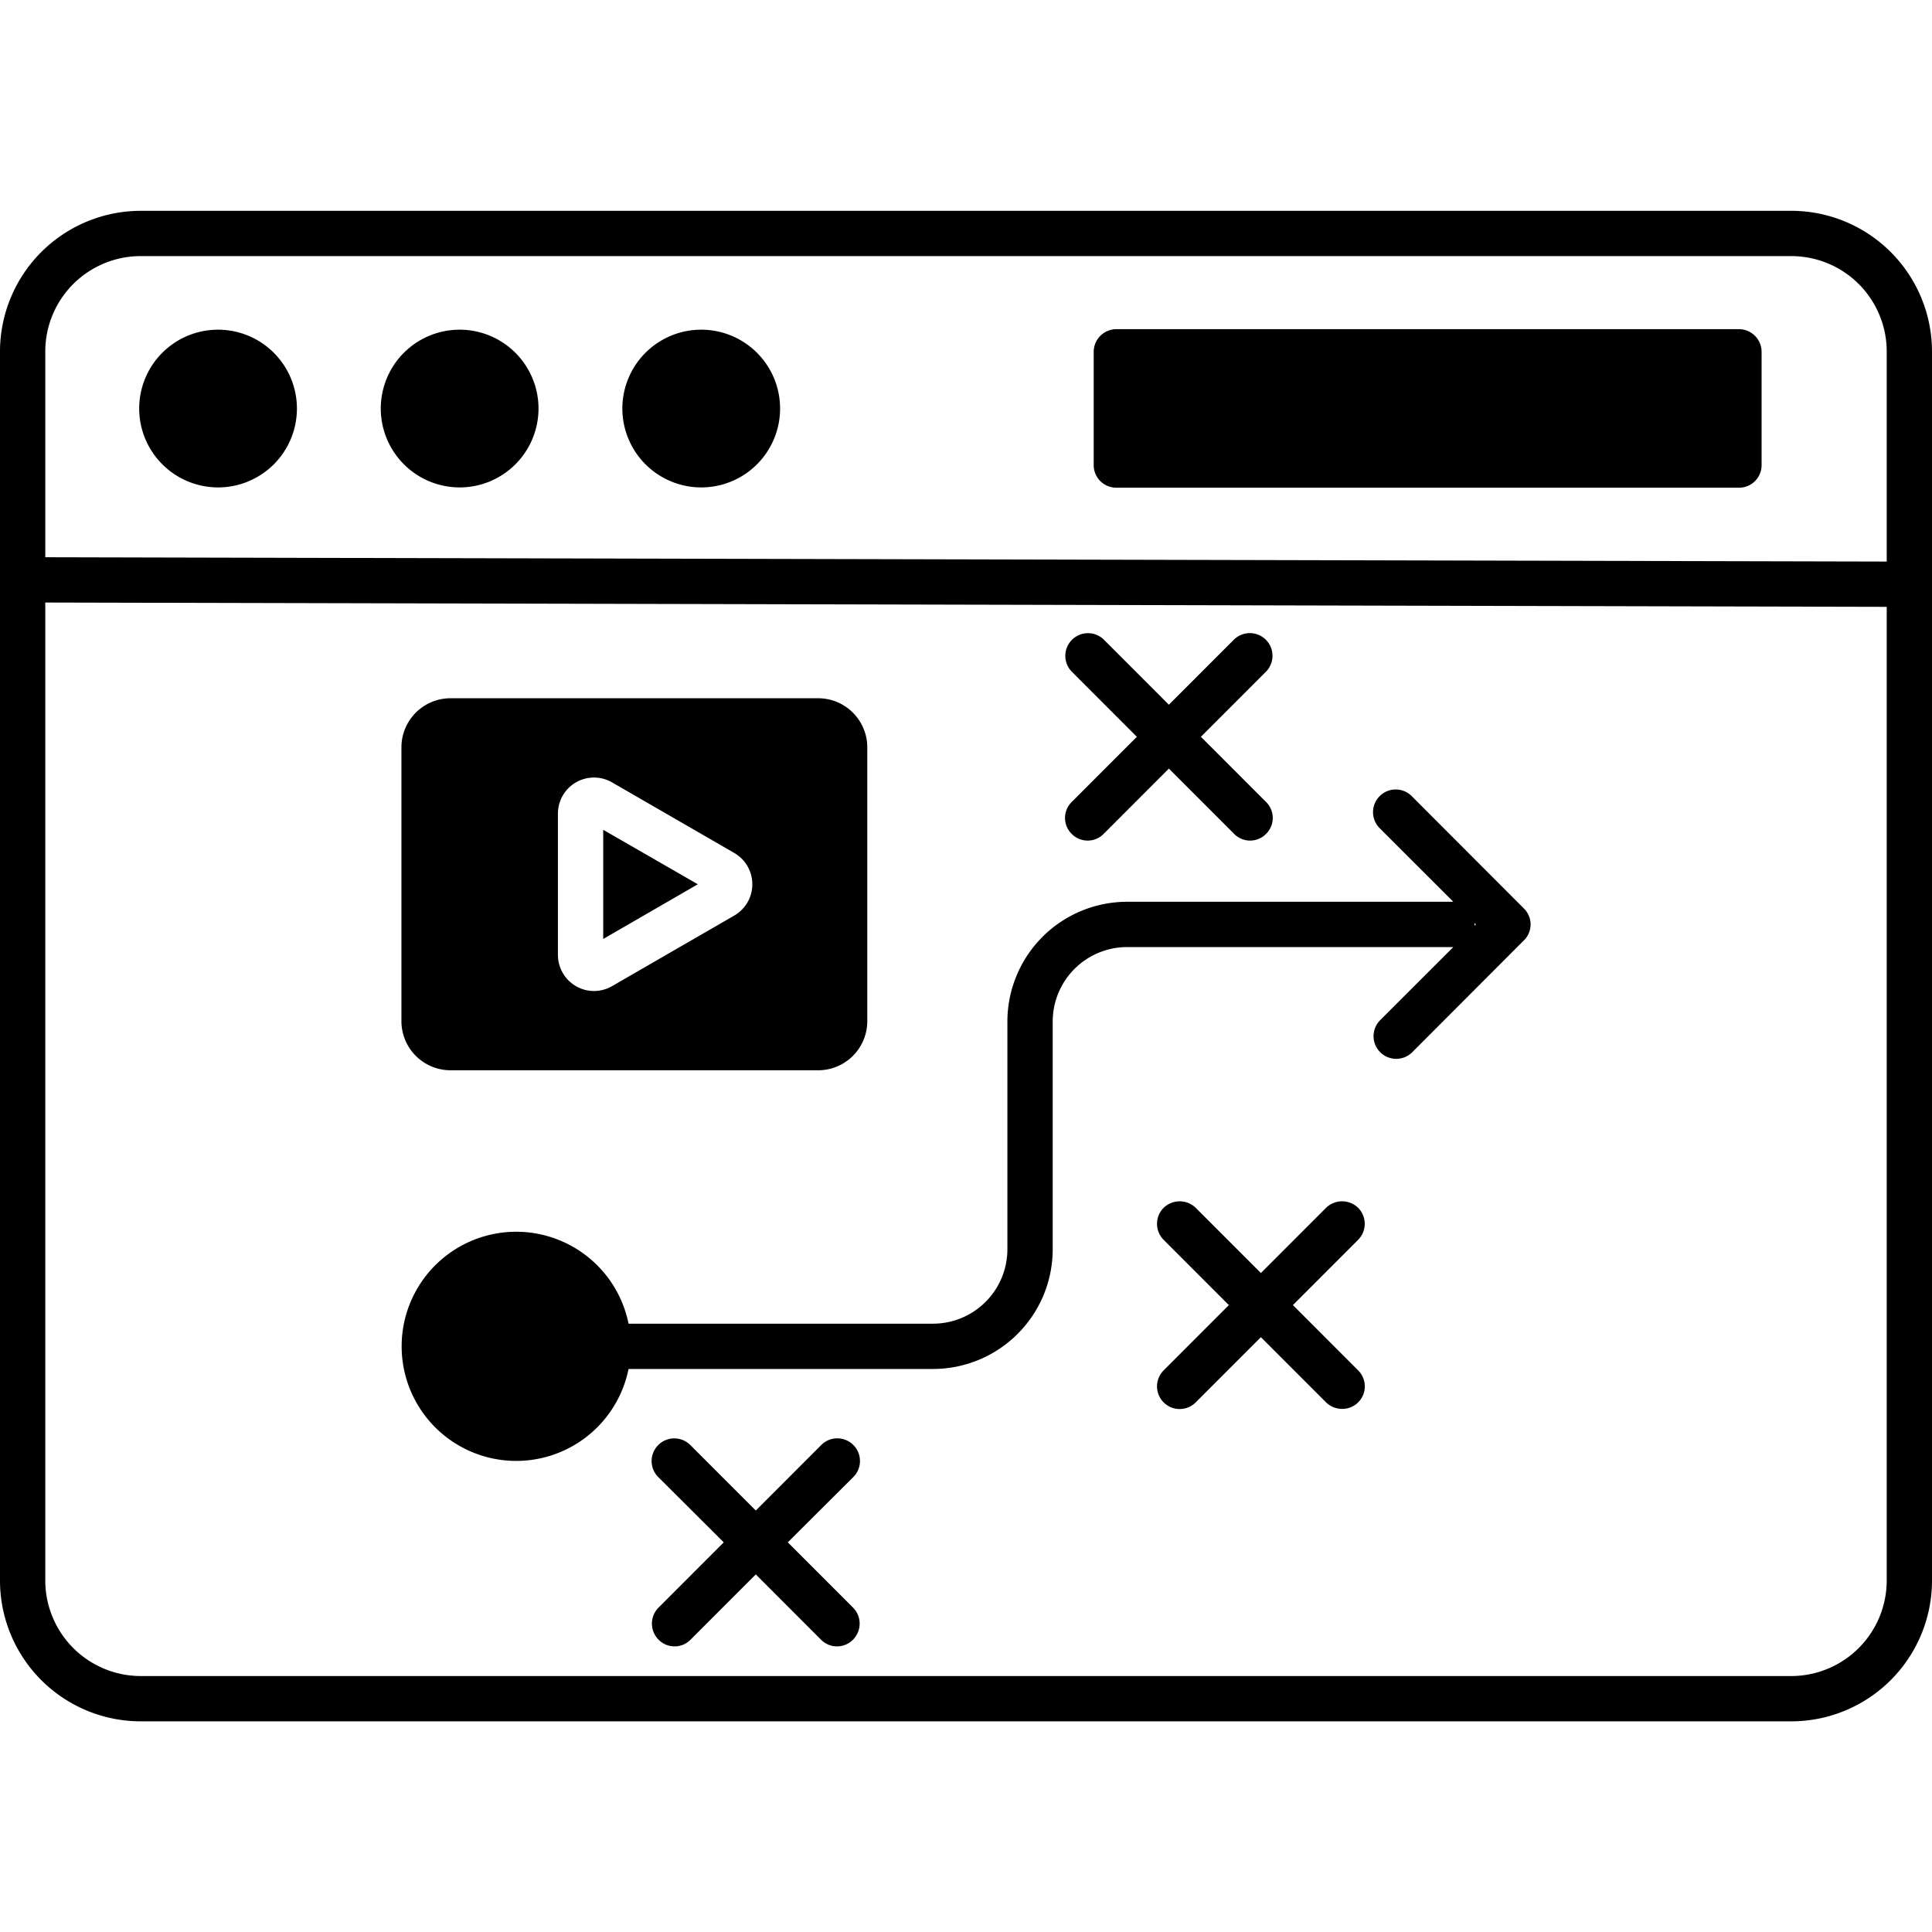 <svg id="Layer_1" height="512" viewBox="0 0 512 512" width="512" xmlns="http://www.w3.org/2000/svg" data-name="Layer 1"><path d="m284 212.547 17.282-17.29-17.282-17.289a6.007 6.007 0 0 1 8.487-8.5l17.276 17.29 17.282-17.29a6.007 6.007 0 0 1 8.488 8.5l-17.283 17.289 17.283 17.29a5.935 5.935 0 0 1 0 8.431 5.935 5.935 0 0 1 -8.488 0l-17.282-17.29-17.276 17.29a5.934 5.934 0 0 1 -8.487 0 5.933 5.933 0 0 1 0-8.431zm-57.943 178.97-17.282 17.218 17.282 17.29a6.019 6.019 0 0 1 0 8.5 5.934 5.934 0 0 1 -8.487 0l-17.275-17.29-17.283 17.29a5.935 5.935 0 0 1 -8.488 0 6.02 6.02 0 0 1 0-8.5l17.276-17.29-17.28-17.218a6.007 6.007 0 1 1 8.488-8.5l17.283 17.29 17.275-17.29a6.007 6.007 0 1 1 8.487 8.5zm133.853-62.943-17.275 17.29 17.275 17.29a5.966 5.966 0 0 1 -4.237 10.216 6.07 6.07 0 0 1 -4.244-1.715l-17.279-17.289-17.283 17.289a6 6 0 0 1 -8.48-8.5l17.275-17.29-17.275-17.29a6.006 6.006 0 0 1 0-8.5 6.1 6.1 0 0 1 8.48 0l17.283 17.29 17.275-17.29a6.1 6.1 0 0 1 8.481 0 6.006 6.006 0 0 1 0 8.5zm-240.553-44.939h97.5a13.023 13.023 0 0 0 12.981-13v-72.591a13.023 13.023 0 0 0 -12.981-13h-97.5a13.017 13.017 0 0 0 -12.974 13v72.588a13.017 13.017 0 0 0 12.974 13zm271.4-38.294a3.07 3.07 0 0 0 .021-.358 2.311 2.311 0 0 0 -.021-.357l.371.357zm-16.568-34.294a6.007 6.007 0 1 0 -8.488 8.5l19.447 19.433h-86.47a31.748 31.748 0 0 0 -31.708 31.72v60.372a19.738 19.738 0 0 1 -19.7 19.719h-80.7a30.364 30.364 0 1 0 0 12h80.7a31.742 31.742 0 0 0 31.707-31.721v-60.37a19.741 19.741 0 0 1 19.7-19.718h86.47l-19.447 19.436a6.007 6.007 0 0 0 8.488 8.5l29.671-29.718a5.922 5.922 0 0 0 0-8.431l-29.671-29.721zm-78.347-81.805h165a5.969 5.969 0 0 0 6-6v-30.008a6.014 6.014 0 0 0 -6-6h-165.001a6.023 6.023 0 0 0 -6 6v30.007a5.977 5.977 0 0 0 6 6zm-110.011-.071a20.9 20.9 0 1 0 -20.9-20.933 20.917 20.917 0 0 0 20.905 20.933zm-64.022 0a20.9 20.9 0 1 0 -20.9-20.933 20.923 20.923 0 0 0 20.9 20.933zm-64.022 0a20.9 20.9 0 1 0 -20.9-20.933 20.92 20.92 0 0 0 20.9 20.933zm416.925 315a25.333 25.333 0 0 0 25.288-25.29v-258.06l-488-1.143v259.2a25.333 25.333 0 0 0 25.292 25.291zm-437.423-376.3h437.422a25.288 25.288 0 0 1 25.289 25.292v55.655l-488-1.143v-54.512a25.287 25.287 0 0 1 25.289-25.292zm437.422-12h-437.422a37.329 37.329 0 0 0 -37.289 37.292v325.718a37.329 37.329 0 0 0 37.288 37.294h437.423a37.324 37.324 0 0 0 37.289-37.294v-325.718a37.324 37.324 0 0 0 -37.287-37.295zm-289.781 178.467-25.07 14.5v-28.932zm-22.741 27.006a9.615 9.615 0 0 1 -4.78 1.286 9.582 9.582 0 0 1 -9.552-9.573v-37.437a9.56 9.56 0 0 1 14.332-8.288l32.411 18.718a9.582 9.582 0 0 1 0 16.576z" fill-rule="evenodd"/></svg>